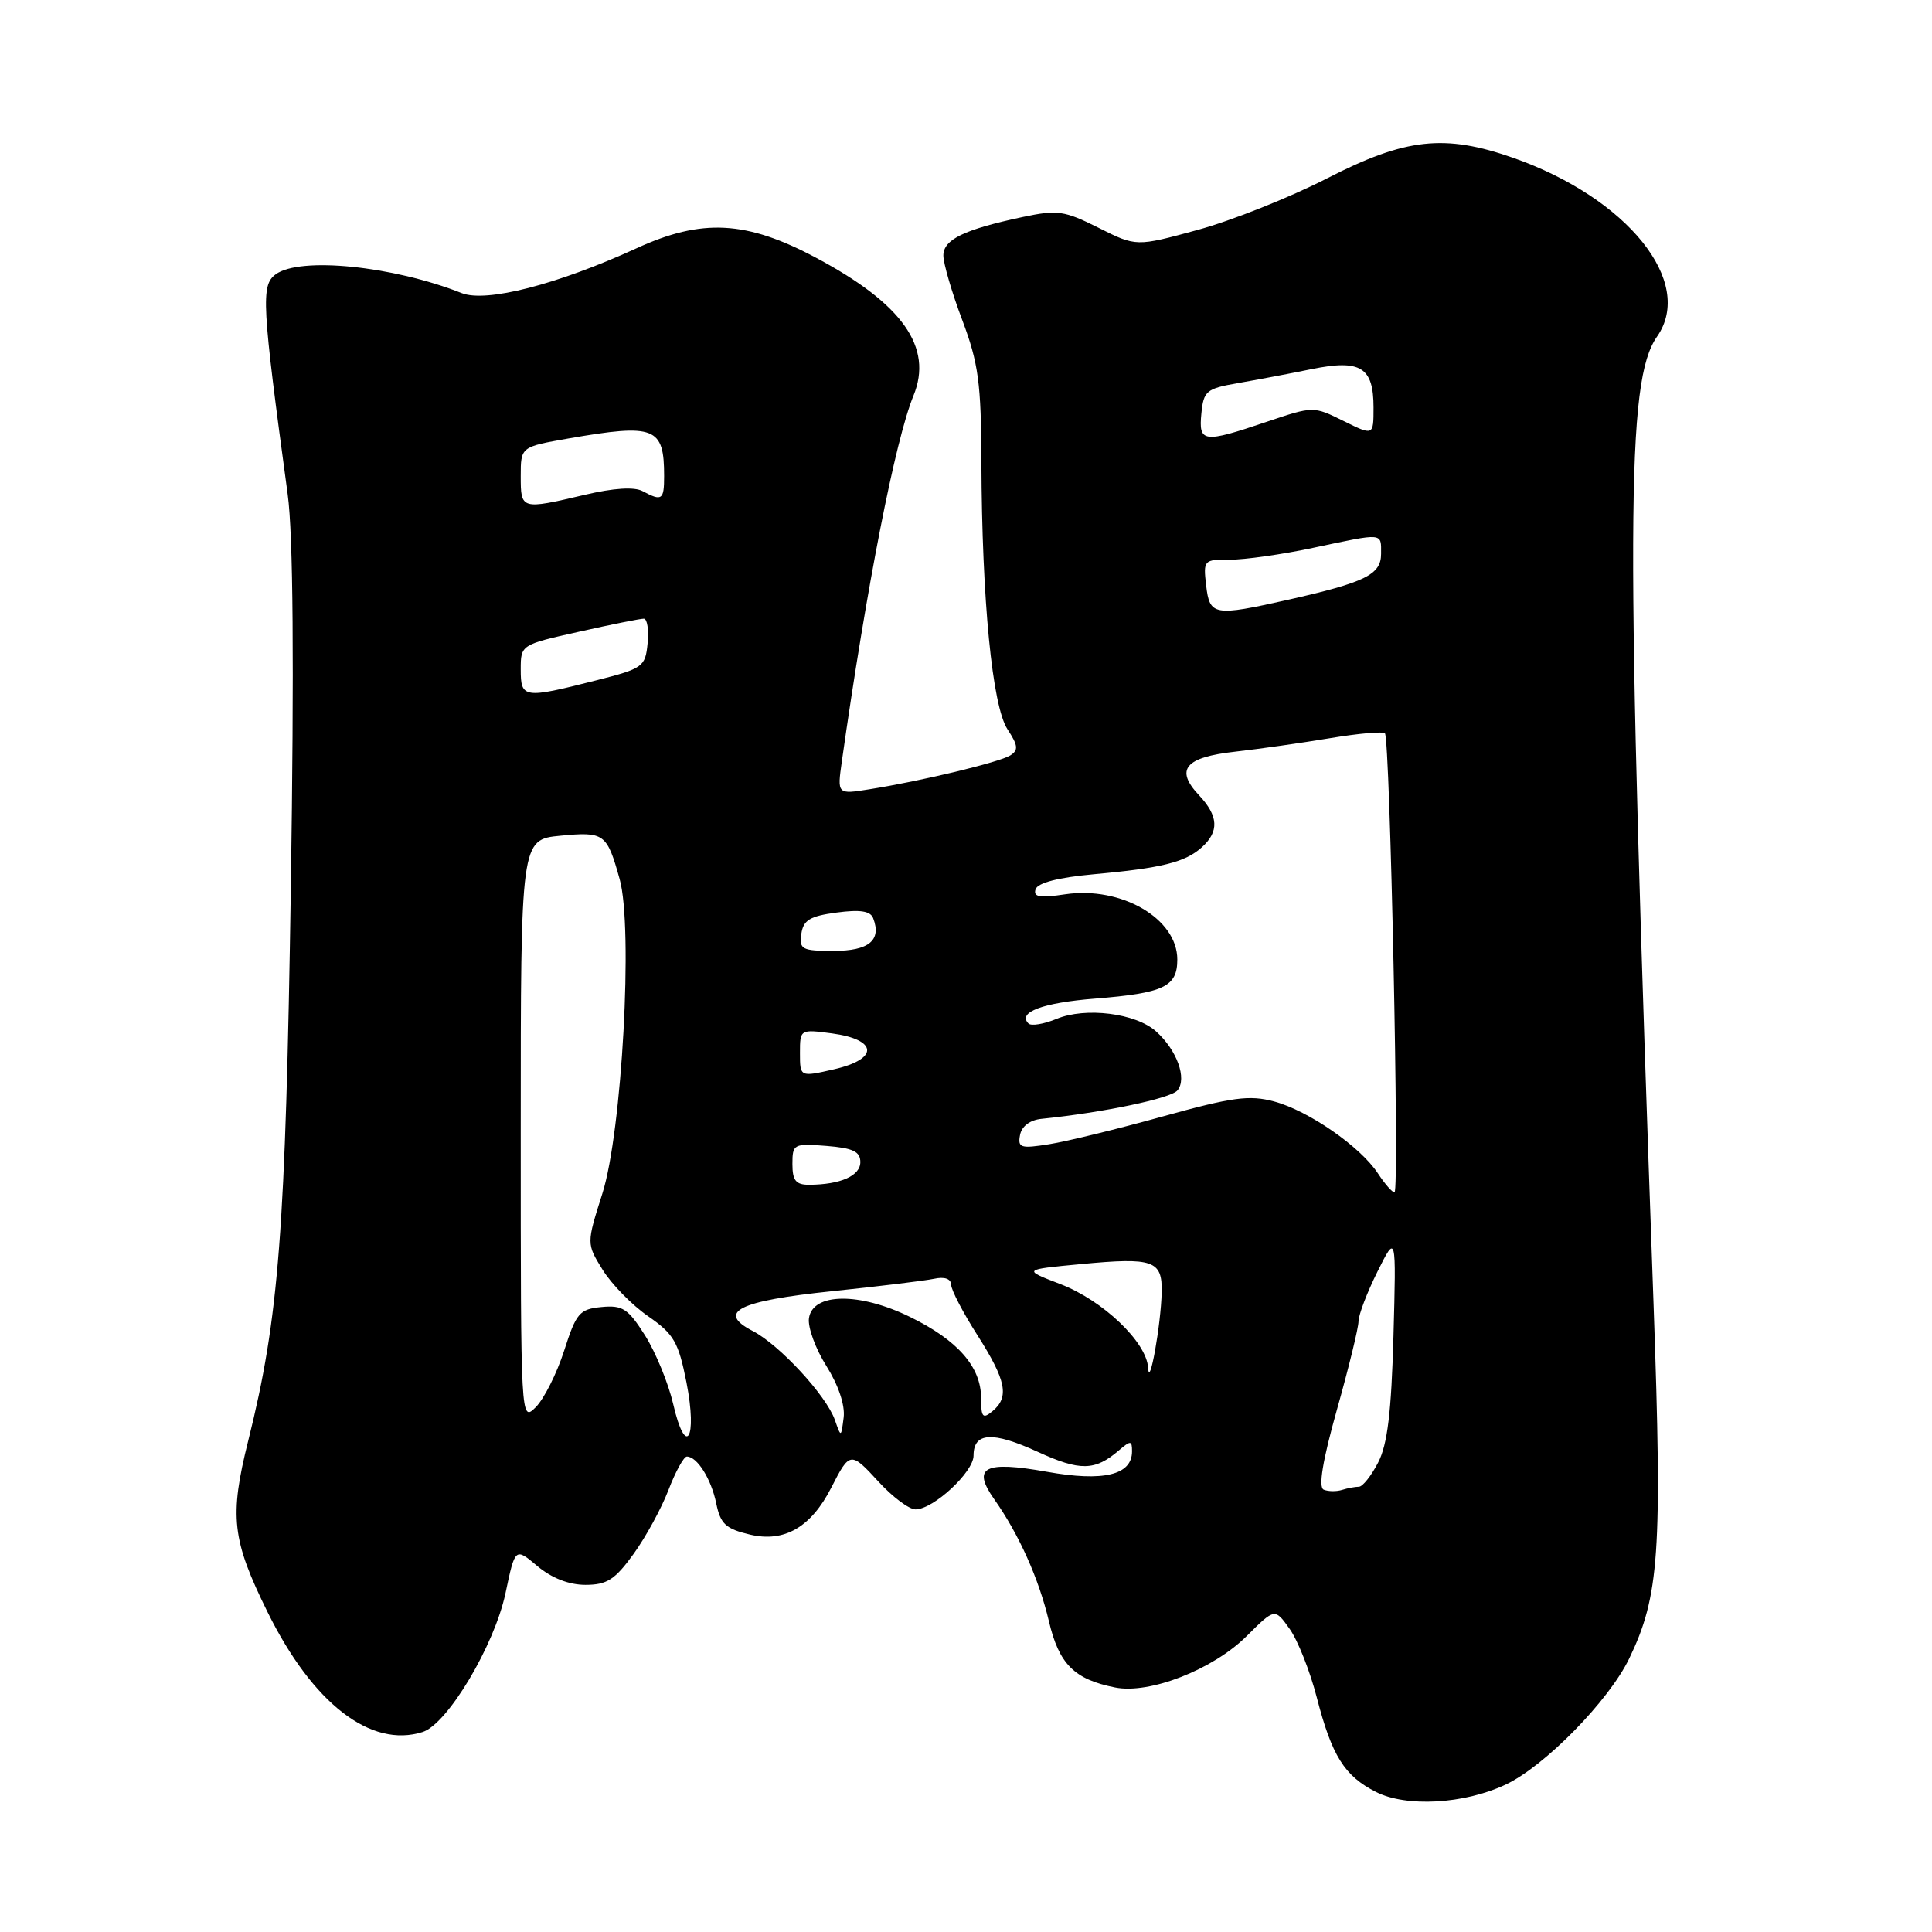 <?xml version="1.0" encoding="UTF-8" standalone="no"?>
<!DOCTYPE svg PUBLIC "-//W3C//DTD SVG 1.1//EN" "http://www.w3.org/Graphics/SVG/1.1/DTD/svg11.dtd" >
<svg xmlns="http://www.w3.org/2000/svg" xmlns:xlink="http://www.w3.org/1999/xlink" version="1.1" viewBox="0 0 256 256">
 <g >
 <path fill="currentColor"
d=" M 199.50 236.47 C 204.68 234.03 213.15 225.39 215.87 219.78 C 219.87 211.50 220.27 205.72 219.11 173.00 C 215.39 68.98 215.46 50.47 219.56 44.61 C 224.62 37.39 215.66 26.24 200.52 20.92 C 191.42 17.73 186.27 18.29 175.87 23.62 C 170.92 26.16 163.19 29.24 158.71 30.46 C 150.55 32.69 150.55 32.69 145.56 30.18 C 141.03 27.91 140.11 27.78 135.53 28.75 C 127.73 30.41 125.00 31.74 125.00 33.86 C 125.00 34.90 126.12 38.75 127.50 42.40 C 129.65 48.13 130.01 50.73 130.04 61.27 C 130.11 79.53 131.48 93.56 133.50 96.64 C 134.91 98.79 134.97 99.40 133.86 100.10 C 132.39 101.01 122.10 103.49 115.22 104.58 C 110.93 105.27 110.93 105.27 111.55 100.88 C 114.84 77.66 118.63 58.30 121.04 52.43 C 123.67 46.03 119.60 40.26 108.14 34.16 C 98.90 29.23 93.02 28.92 84.36 32.89 C 73.83 37.71 64.44 40.12 61.18 38.84 C 52.06 35.23 39.76 33.99 36.53 36.35 C 34.56 37.80 34.69 40.19 38.12 65.50 C 38.85 70.89 38.98 87.85 38.54 117.50 C 37.84 163.22 36.97 174.57 32.89 190.91 C 30.38 200.96 30.73 204.03 35.46 213.62 C 41.44 225.73 49.14 231.68 56.00 229.50 C 59.30 228.45 65.50 218.06 66.98 211.11 C 68.26 205.04 68.26 205.04 71.21 207.52 C 73.09 209.10 75.39 210.00 77.57 210.00 C 80.42 210.00 81.48 209.32 83.94 205.92 C 85.56 203.68 87.65 199.86 88.58 197.42 C 89.51 194.99 90.61 193.00 91.01 193.00 C 92.38 193.00 94.25 195.98 94.91 199.23 C 95.47 201.94 96.17 202.58 99.38 203.34 C 103.93 204.42 107.48 202.36 110.16 197.10 C 112.60 192.32 112.72 192.31 116.40 196.32 C 118.25 198.34 120.46 200.00 121.31 200.00 C 123.67 200.00 129.00 195.06 129.00 192.88 C 129.00 189.78 131.51 189.63 137.49 192.37 C 143.12 194.95 145.08 194.91 148.25 192.19 C 149.82 190.85 150.00 190.86 150.00 192.31 C 150.00 195.45 146.23 196.36 138.73 195.02 C 130.42 193.54 128.74 194.41 131.75 198.67 C 135.03 203.33 137.65 209.19 138.98 214.80 C 140.32 220.50 142.33 222.52 147.76 223.60 C 152.32 224.51 160.73 221.23 165.19 216.79 C 168.92 213.08 168.92 213.08 170.88 215.83 C 171.96 217.34 173.58 221.43 174.48 224.92 C 176.48 232.66 178.14 235.31 182.30 237.43 C 186.32 239.49 194.01 239.06 199.50 236.47 Z  M 175.40 197.39 C 174.67 197.08 175.24 193.59 177.15 186.79 C 178.72 181.22 180.01 175.94 180.01 175.08 C 180.02 174.21 181.15 171.25 182.52 168.50 C 185.01 163.50 185.01 163.50 184.64 177.04 C 184.36 187.13 183.85 191.40 182.61 193.79 C 181.70 195.56 180.55 197.00 180.06 197.00 C 179.57 197.00 178.56 197.19 177.83 197.42 C 177.10 197.65 176.01 197.64 175.40 197.39 Z  M 89.20 186.04 C 88.56 183.28 86.88 179.19 85.47 176.95 C 83.22 173.40 82.50 172.92 79.70 173.19 C 76.78 173.47 76.35 173.98 74.75 178.98 C 73.78 181.99 72.09 185.35 71.00 186.45 C 69.00 188.44 69.00 188.42 69.00 149.85 C 69.00 111.25 69.00 111.25 74.25 110.74 C 80.08 110.18 80.42 110.43 82.11 116.50 C 83.91 122.94 82.42 149.95 79.82 158.14 C 77.71 164.79 77.71 164.79 79.85 168.25 C 81.03 170.16 83.74 172.93 85.88 174.41 C 89.30 176.78 89.90 177.83 90.96 183.18 C 92.44 190.70 90.86 193.26 89.20 186.04 Z  M 110.62 188.14 C 109.49 184.92 103.29 178.20 99.75 176.37 C 94.89 173.86 97.82 172.38 110.27 171.09 C 116.44 170.45 122.51 169.71 123.75 169.45 C 125.15 169.14 126.01 169.44 126.03 170.23 C 126.04 170.93 127.61 173.95 129.53 176.95 C 133.34 182.94 133.77 185.12 131.50 187.00 C 130.22 188.06 130.00 187.80 130.00 185.26 C 130.00 181.12 126.91 177.59 120.58 174.50 C 113.86 171.21 107.67 171.29 107.19 174.68 C 107.02 175.87 108.06 178.72 109.50 181.00 C 111.09 183.53 111.99 186.19 111.79 187.82 C 111.45 190.50 111.45 190.50 110.62 188.14 Z  M 152.13 181.24 C 151.94 177.84 146.14 172.31 140.50 170.15 C 135.50 168.23 135.50 168.23 143.23 167.50 C 152.83 166.59 154.02 167.01 153.93 171.22 C 153.83 175.56 152.29 184.14 152.13 181.24 Z  M 182.58 155.48 C 180.26 151.94 173.40 147.18 168.83 145.95 C 165.55 145.07 163.32 145.37 154.12 147.92 C 148.16 149.58 141.37 151.24 139.04 151.61 C 135.23 152.22 134.84 152.09 135.16 150.39 C 135.38 149.23 136.48 148.40 138.01 148.25 C 146.18 147.42 155.13 145.55 156.02 144.48 C 157.31 142.92 155.96 139.15 153.19 136.67 C 150.51 134.25 143.84 133.41 139.99 135.01 C 138.31 135.70 136.64 135.98 136.28 135.62 C 134.79 134.13 138.14 132.87 145.10 132.32 C 154.22 131.59 156.00 130.75 156.00 127.14 C 156.00 121.71 148.57 117.40 141.14 118.50 C 137.76 119.01 136.88 118.86 137.22 117.83 C 137.50 116.98 140.24 116.27 144.87 115.85 C 153.93 115.03 157.04 114.26 159.25 112.27 C 161.57 110.18 161.46 108.12 158.87 105.37 C 155.67 101.96 157.01 100.34 163.67 99.60 C 166.88 99.24 172.54 98.43 176.26 97.81 C 179.97 97.19 183.23 96.90 183.51 97.17 C 184.19 97.86 185.45 158.00 184.78 158.00 C 184.48 158.00 183.49 156.87 182.58 155.48 Z  M 105.00 154.24 C 105.00 151.59 105.17 151.50 109.50 151.84 C 113.02 152.12 114.00 152.59 114.00 153.98 C 114.00 155.80 111.38 156.96 107.25 156.99 C 105.46 157.00 105.00 156.44 105.00 154.24 Z  M 106.00 139.54 C 106.00 136.38 106.02 136.37 110.24 136.93 C 116.32 137.75 116.48 140.32 110.54 141.68 C 106.00 142.72 106.00 142.72 106.00 139.54 Z  M 106.18 123.75 C 106.44 121.92 107.32 121.39 110.85 120.92 C 113.97 120.50 115.34 120.71 115.70 121.67 C 116.83 124.60 115.13 126.00 110.46 126.00 C 106.26 126.00 105.89 125.80 106.18 123.75 Z  M 69.00 88.71 C 69.00 85.43 69.01 85.43 76.75 83.70 C 81.01 82.74 84.87 81.97 85.31 81.98 C 85.76 81.99 85.99 83.46 85.81 85.25 C 85.51 88.35 85.20 88.58 79.00 90.15 C 69.38 92.60 69.00 92.54 69.00 88.71 Z  M 159.82 77.57 C 159.43 74.22 159.51 74.13 162.96 74.16 C 164.91 74.17 169.88 73.47 174.00 72.59 C 183.43 70.59 183.00 70.56 183.00 73.38 C 183.00 76.14 180.93 77.16 170.69 79.47 C 160.84 81.68 160.29 81.59 159.82 77.57 Z  M 69.00 63.10 C 69.00 59.21 69.00 59.21 75.33 58.10 C 86.79 56.11 88.00 56.58 88.00 63.08 C 88.00 66.26 87.72 66.46 85.15 65.08 C 84.05 64.49 81.31 64.66 77.47 65.57 C 69.04 67.55 69.00 67.54 69.00 63.10 Z  M 159.19 54.78 C 159.48 51.81 159.85 51.49 164.00 50.77 C 166.47 50.34 170.88 49.51 173.80 48.91 C 180.30 47.59 182.00 48.65 182.00 54.00 C 182.00 57.75 182.00 57.75 178.02 55.78 C 174.03 53.81 174.03 53.81 167.82 55.90 C 159.42 58.74 158.81 58.66 159.19 54.78 Z "/>
</g>
</svg>